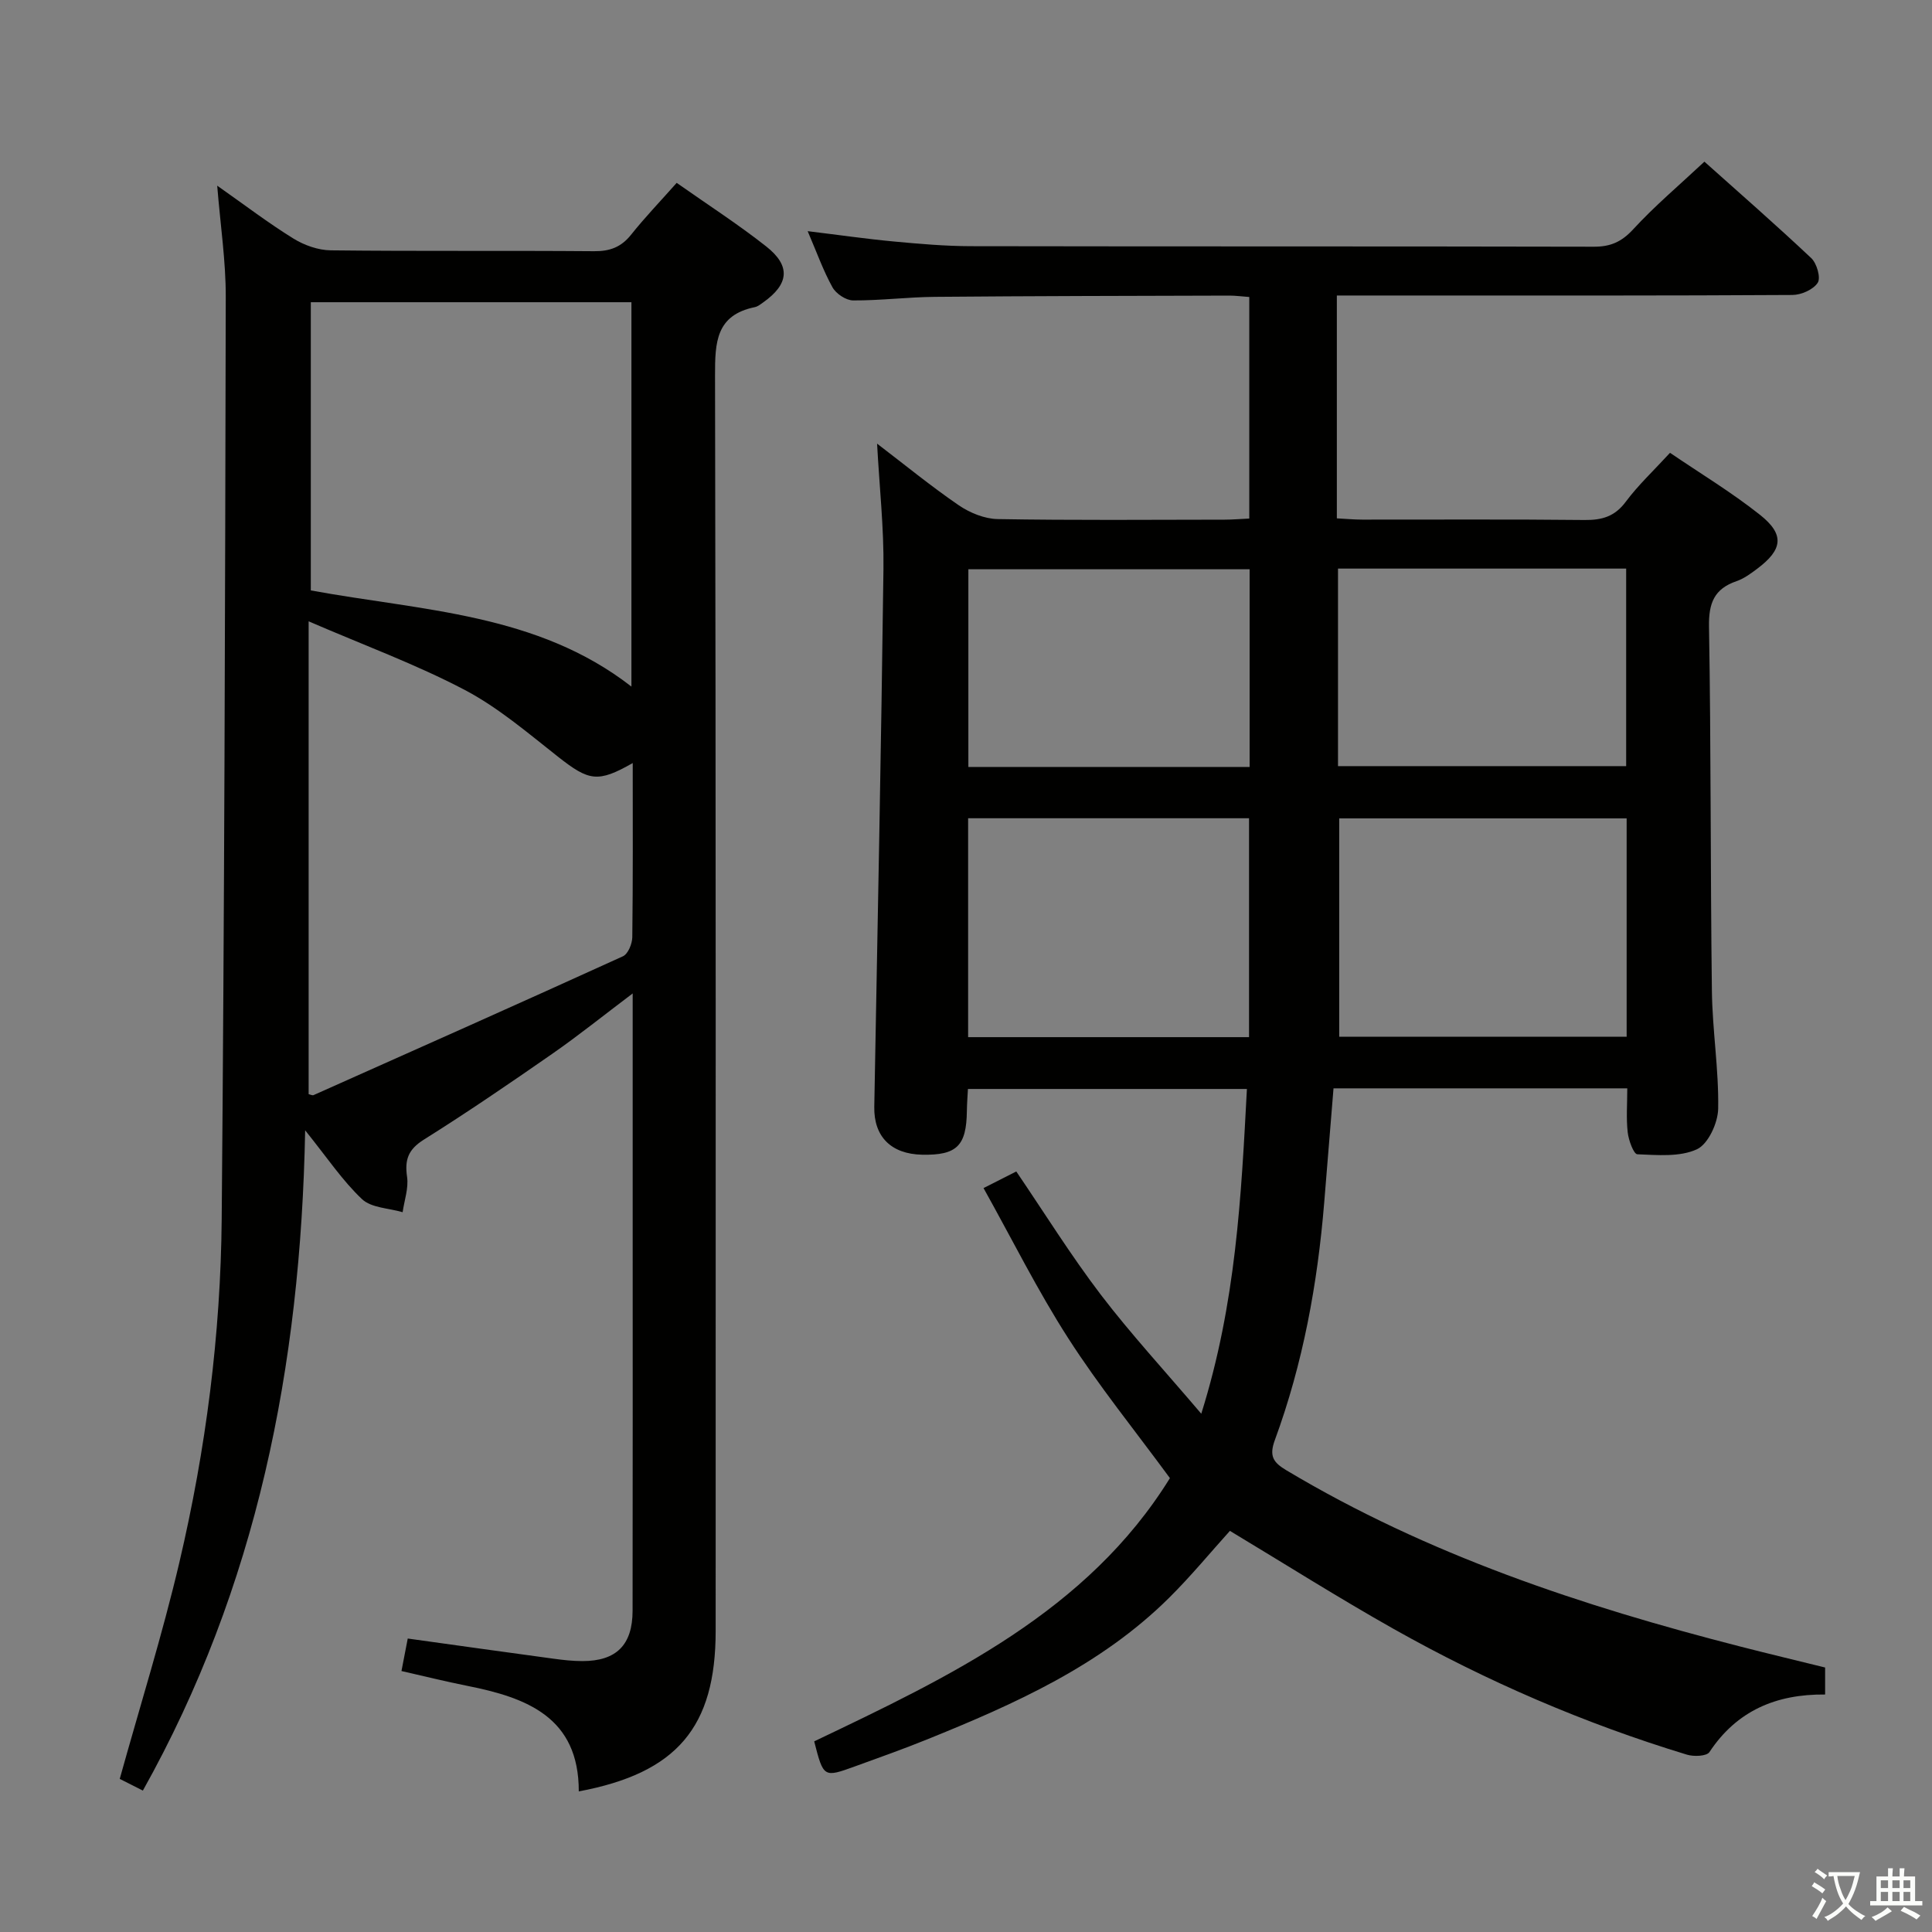 <svg enable-background="new 0 0 400 400" viewBox="0 0 400 400" xmlns="http://www.w3.org/2000/svg"><rect x="0" y="0" width="400" height="400" fill="#808080" stroke="none"/><path d="m377.9 391.2c-.2.3-.4.5-.6.8-.7-.6-1.4-1-2.2-1.5.2-.3.4-.5.5-.8.6.4 1.4.8 2.3 1.5zm-1.8 6.1c-.2-.2-.5-.4-.9-.6.4-.6.8-1.2 1.2-1.9s.7-1.3.9-1.9c.3.3.5.5.8.7-.7 1.3-1.4 2.6-2 3.7zm2.2-9c-.3.3-.5.5-.6.8-.6-.6-1.3-1.1-2-1.5.3-.3.5-.5.6-.7.6.5 1.3.9 2 1.4zm.3.2v-.9h2 4.5c-.3 1.3-.6 2.5-1 3.6s-.9 2.1-1.4 3c.4.5 1 1 1.6 1.4s1.2.8 1.9 1.1c-.3.2-.5.4-.8.8-.4-.3-1-.7-1.6-1.2s-1.2-1.1-1.6-1.6c-.5.6-1.1 1.1-1.7 1.6s-1.4.9-2.1 1.4c-.1-.3-.3-.5-.7-.8.6-.2 1.2-.5 1.9-1s1.4-1.1 2-1.8c-.5-.8-.9-1.6-1.2-2.5s-.6-2-.8-3.2c-.4.1-.7.1-1 .1zm2.5 2.7c.3 1 .7 1.7 1 2.2.3-.5.6-1.1 1-2s.6-1.9.9-3h-3.2-.4c.1.9.3 1.8.7 2.8z" fill="#fbfcfa"/><path d="m396.5 388.5v1.5 3.6h1.5v.9c-.4 0-1 0-1.7 0h-7.9c-.5 0-.9 0-1.2 0v-.9h1.3v-3.5c0-.7 0-1.2 0-1.6h2.4c0-.8 0-1.4 0-1.7h1c0 .3-.1.8-.1 1.7h1.5c0-.8 0-1.4 0-1.7h1c0 .3-.1.9-.1 1.7zm-8.2 9.2c-.2-.3-.5-.5-.8-.8.8-.3 1.4-.6 1.9-.9s1-.7 1.4-1.1c.3.3.6.5.9.8-1.6 1-2.8 1.6-3.4 2zm2.6-6.8v-1.6h-1.5v1.6zm0 2.7v-1.9h-1.5v1.9zm2.4-2.7v-1.6h-1.5v1.6zm0 2.7v-1.9h-1.5v1.9zm.2 2 .7-.8c.4.2.9.5 1.6.8s1.3.7 1.8 1c-.3.3-.5.5-.8.8-.4-.3-1.5-1-3.3-1.8zm2-4.7v-1.6h-1.4v1.6zm0 2.7v-1.9h-1.4v1.9z" fill="#fbfcfa"/><g fill="#010100"><path d="m248.71 292.7c7.19-22.9 8.26-44.86 9.45-67.24-19.3 0-38.21 0-57.76 0-.07 1.41-.2 2.99-.22 4.58-.09 7.21-2.09 9.17-9.25 9.03-6.46-.13-10.03-3.76-9.92-9.91.68-37.11 1.43-74.22 1.9-111.34.11-8.45-.83-16.9-1.32-25.97 5.69 4.34 11.13 8.8 16.91 12.76 2.3 1.57 5.34 2.81 8.06 2.86 15.66.27 31.33.14 46.99.12 1.63 0 3.26-.15 5.1-.23 0-15.44 0-30.51 0-45.87-1.53-.11-2.82-.29-4.1-.29-20.33.06-40.66.08-60.99.26-5.65.05-11.29.77-16.93.74-1.47-.01-3.53-1.38-4.27-2.71-1.91-3.44-3.24-7.2-5.14-11.63 6.51.79 12.17 1.61 17.85 2.14 5.29.49 10.61.96 15.92.97 43 .08 85.99.01 128.99.11 3.44.01 5.74-.99 8.14-3.59 4.48-4.87 9.58-9.17 14.76-14.02 7.14 6.38 14.76 13.04 22.12 19.97 1.15 1.08 2.01 4.07 1.34 5.1-.91 1.42-3.41 2.52-5.23 2.53-26 .16-52 .11-77.99.11-5.32 0-10.63 0-16.34 0v46.14c1.76.09 3.52.26 5.28.26 15.33.02 30.67-.09 46 .08 3.62.04 6.27-.72 8.54-3.78 2.57-3.45 5.76-6.43 9.16-10.13 6.19 4.22 12.72 8.15 18.64 12.85 5.14 4.08 4.69 7.2-.6 11.16-1.32.99-2.72 2.03-4.26 2.56-4.61 1.58-5.79 4.51-5.71 9.38.43 25.16.28 50.32.6 75.48.1 8.13 1.44 16.25 1.3 24.36-.05 2.94-2.07 7.34-4.41 8.41-3.55 1.63-8.18 1.19-12.33 1.03-.75-.03-1.81-2.9-1.99-4.54-.33-2.92-.09-5.9-.09-9.11-20.46 0-40.39 0-60.82 0-.64 7.92-1.28 15.8-1.93 23.69-1.38 16.79-4.39 33.27-10.21 49.11-1.23 3.34-.34 4.65 2.37 6.27 29.26 17.5 61.18 28.09 93.96 36.49 5.77 1.48 11.56 2.86 17.59 4.35v5.59c-10.1-.1-18.27 3.33-23.95 11.92-.57.86-3.22.97-4.64.54-21.21-6.45-41.47-15.18-60.76-26.05-11.41-6.43-22.49-13.44-33.88-20.29-3.95 4.37-8.05 9.36-12.62 13.89-14.15 14.02-31.93 21.95-50.03 29.27-4.92 1.99-9.93 3.77-14.92 5.58-6.56 2.38-6.57 2.35-8.5-5.16 28.17-13.45 56.55-26.88 73.65-54.5-7.24-9.86-14.69-19.05-21.04-28.94-6.35-9.87-11.6-20.45-17.55-31.11 2.83-1.43 4.7-2.39 6.78-3.44 5.88 8.65 11.31 17.39 17.52 25.54 6.22 8.14 13.21 15.71 20.78 24.62zm88.07-123.26c-20.12 0-39.81 0-59.51 0v45.2h59.51c0-15.15 0-29.94 0-45.2zm-78.18 45.29c0-15.45 0-30.35 0-45.32-19.55 0-38.76 0-58.16 0v45.32zm18.42-97.01v40.9h59.66c0-13.79 0-27.19 0-40.9-19.97 0-39.69 0-59.66 0zm-18.3 41.07c0-13.83 0-27.26 0-40.93-19.54 0-38.9 0-58.23 0v40.93z"/><path d="m29.58 370.72c-1.9-.96-3.64-1.84-4.79-2.42 4.23-15.2 8.84-29.89 12.35-44.84 5.48-23.35 8.55-47.14 8.76-71.11.56-63.63.71-127.27.84-190.9.02-7.36-1.1-14.72-1.77-23.01 5.72 4.02 10.59 7.74 15.78 10.95 2.25 1.39 5.13 2.41 7.74 2.44 18.16.21 36.33.03 54.49.18 3.29.03 5.63-.84 7.69-3.43 2.88-3.61 6.1-6.96 9.43-10.72 6.4 4.5 12.68 8.55 18.52 13.15 5.15 4.05 4.74 7.81-.61 11.6-.54.38-1.11.85-1.73.98-8.05 1.65-8.25 7.28-8.24 14.11.19 86.65.13 173.3.13 259.95 0 19.91-7.97 29.42-28.34 33.24.03-15.37-10.78-19.41-23.12-21.86-4.52-.9-8.99-2.02-13.59-3.06.48-2.46.88-4.53 1.3-6.73 10.23 1.42 20.22 2.83 30.21 4.18 1.97.27 3.97.49 5.96.49 7.01 0 10.37-3.33 10.38-10.42.04-26.83.02-53.66.02-80.49 0-15.47 0-30.94 0-47.32-5.96 4.49-11.18 8.7-16.68 12.52-8.74 6.08-17.54 12.09-26.56 17.75-3.23 2.03-3.99 4.14-3.47 7.71.34 2.34-.57 4.86-.92 7.31-2.86-.84-6.48-.88-8.41-2.7-4.04-3.81-7.2-8.57-11.77-14.25-.93 49-10.03 94.58-33.6 136.7zm101.42-212.74c-7.24 4.13-9.06 3.73-15.46-1.3-6.25-4.92-12.41-10.21-19.38-13.87-10.05-5.27-20.8-9.22-32.26-14.17v97.89c.4.09.78.31 1.02.2 21.37-9.53 42.75-19.04 64.05-28.74 1.06-.48 1.92-2.59 1.94-3.95.15-11.84.09-23.66.09-36.06zm-.27-95.41c-22.3 0-44.33 0-66.38 0v59.67c23.01 4.23 46.86 4.71 66.38 19.91 0-26.63 0-53.04 0-79.58z"/></g></svg>
